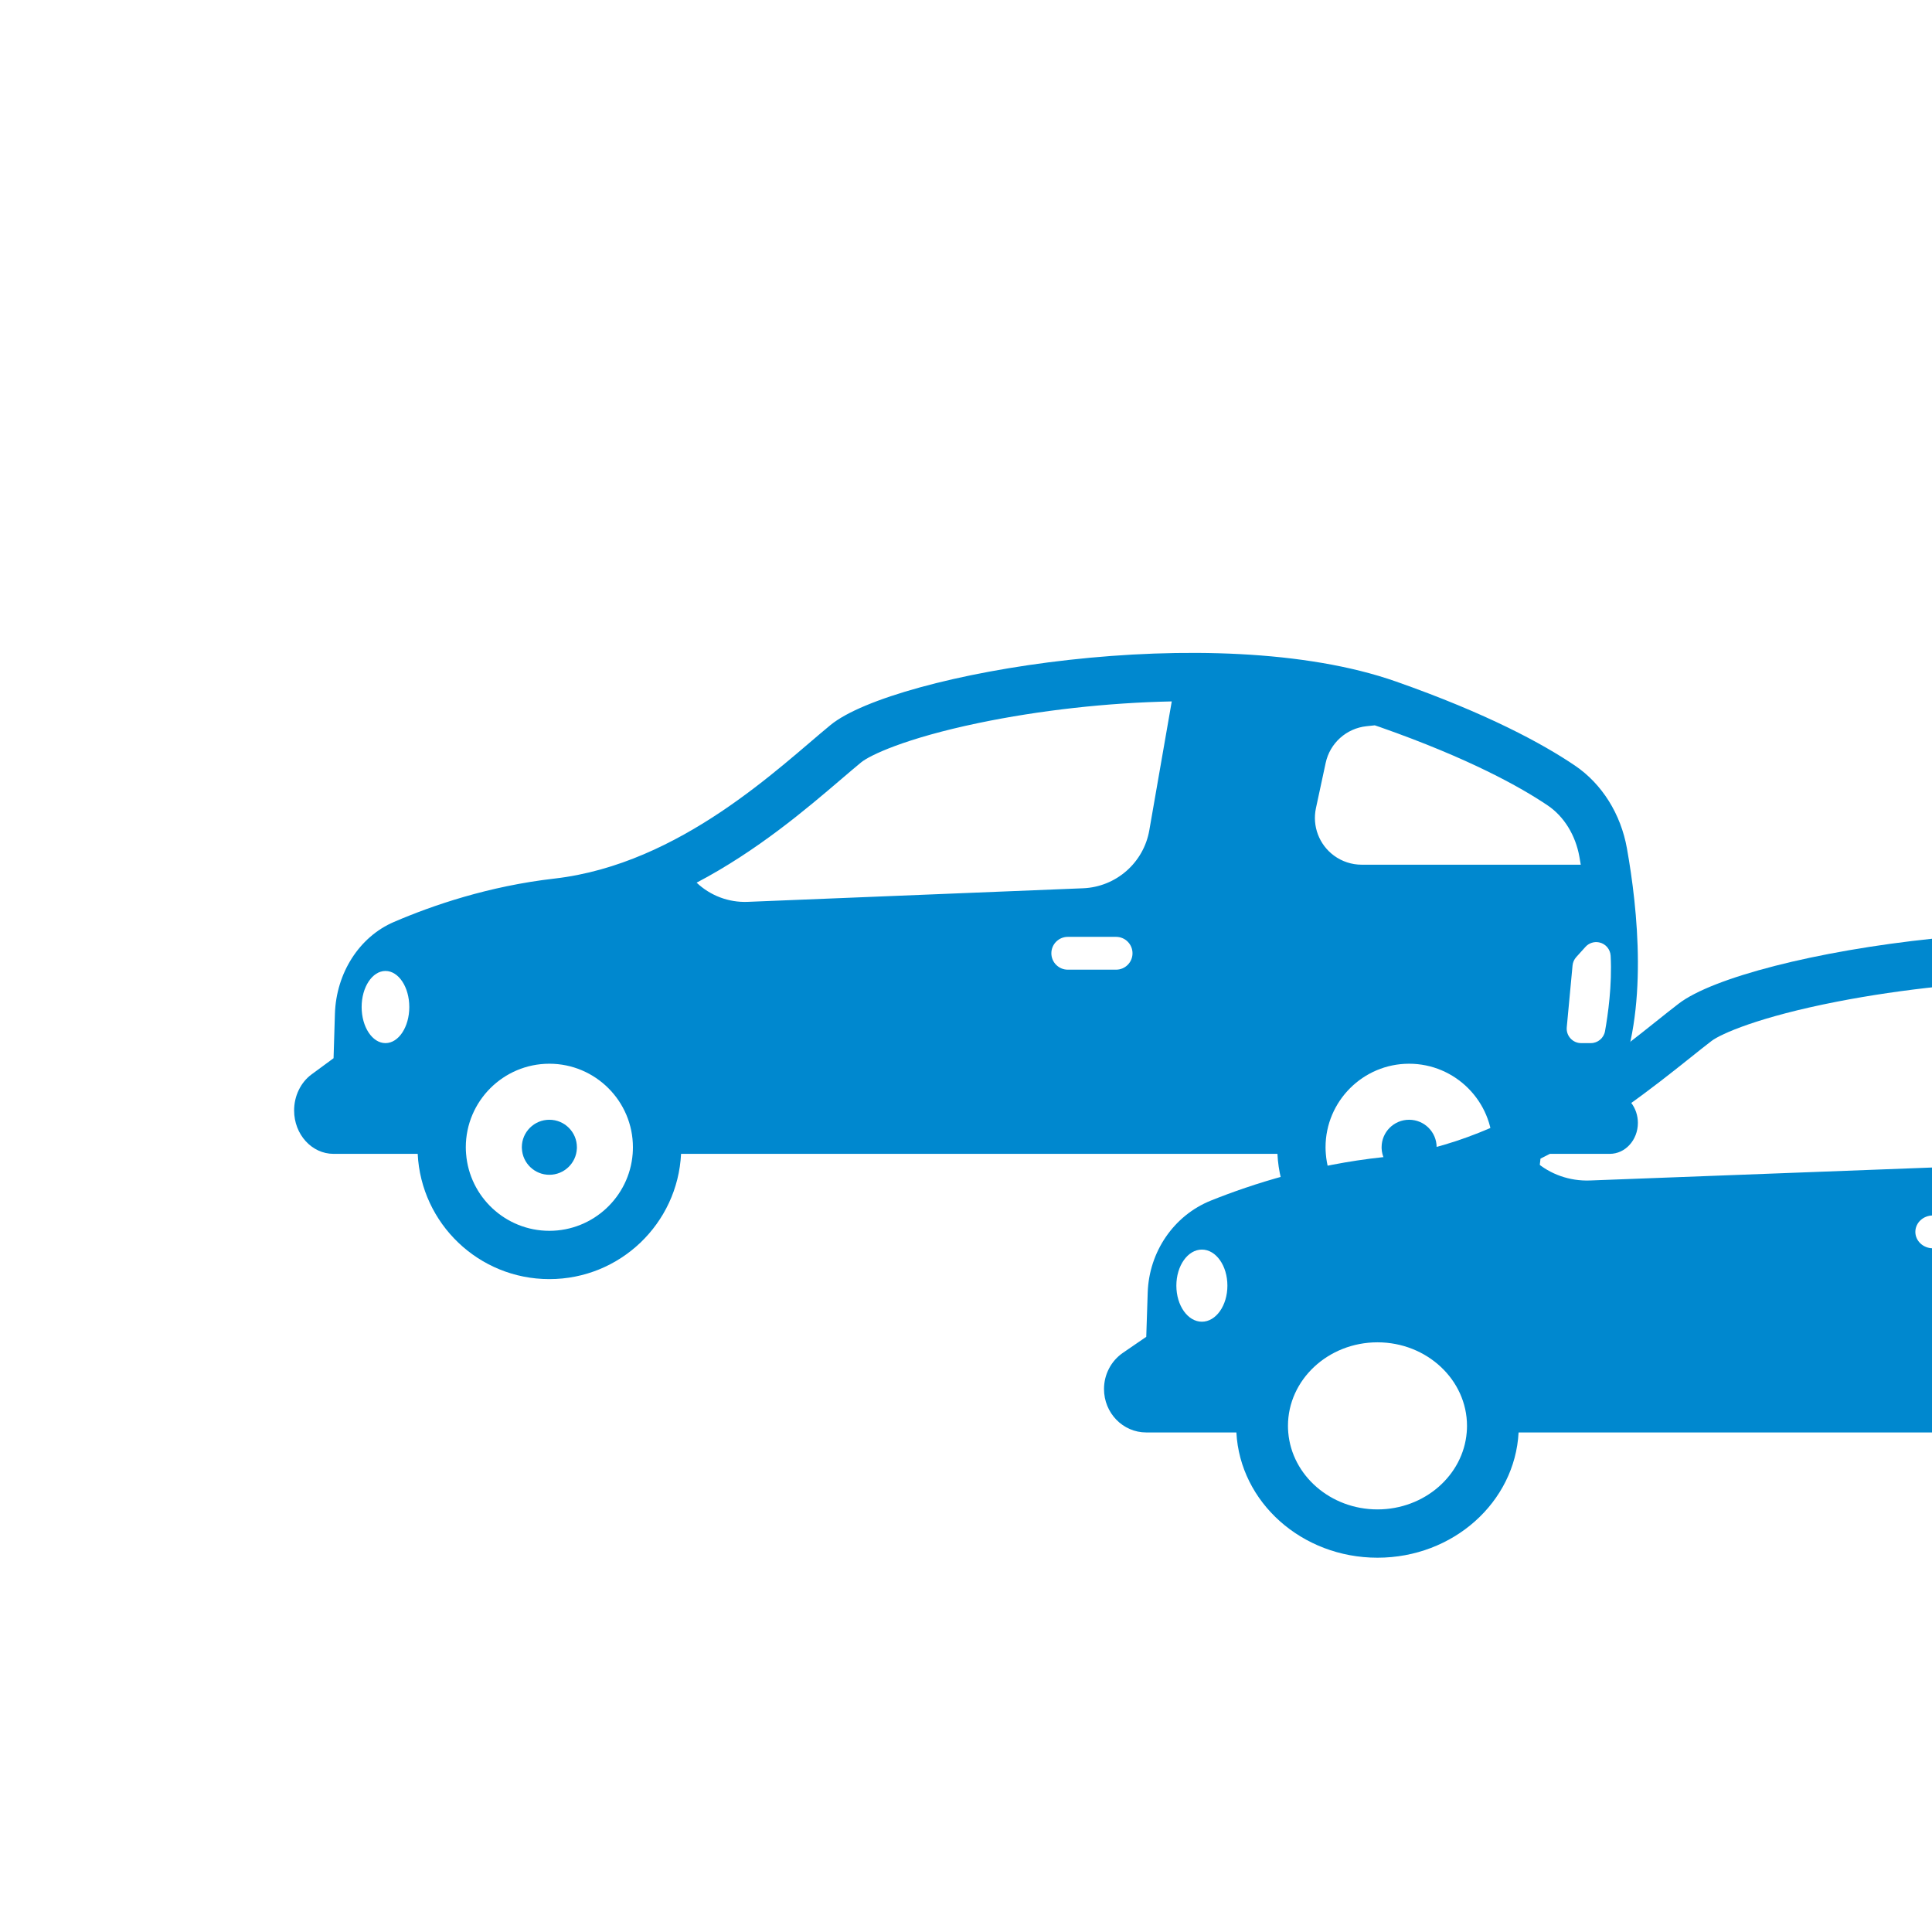 <svg width="60" height="60" viewBox="0 0 60 60" fill="none" xmlns="http://www.w3.org/2000/svg">
<g clip-path="url(#clip0_419_3894)">
<path d="M17.061 36.484C17.519 36.484 17.893 36.124 17.915 35.672C17.916 35.658 17.916 35.644 17.916 35.629C17.916 35.157 17.533 34.775 17.061 34.775C16.589 34.775 16.206 35.157 16.206 35.629C16.206 35.644 16.207 35.658 16.208 35.672C16.23 36.124 16.603 36.484 17.061 36.484Z" fill="#0088CF"/>
<path d="M43.761 34.775C43.289 34.775 42.907 35.157 42.907 35.629C42.907 35.644 42.907 35.658 42.908 35.672C42.93 36.124 43.304 36.484 43.761 36.484C44.219 36.484 44.593 36.124 44.615 35.672C44.616 35.658 44.616 35.644 44.616 35.629C44.616 35.157 44.233 34.775 43.761 34.775Z" fill="#0088CF"/>
<path d="M10.358 35.834H12.972C13.078 38.001 14.868 39.724 17.061 39.724C19.254 39.724 21.045 38.001 21.151 35.834H39.672C39.778 38.001 41.568 39.724 43.761 39.724C45.954 39.724 47.745 38.001 47.851 35.834H49.993C50.234 35.834 50.453 35.726 50.61 35.552C50.768 35.378 50.866 35.138 50.866 34.872C50.866 34.644 50.792 34.422 50.657 34.248L50.213 33.674C51.206 31.425 50.858 28.203 50.526 26.348C50.336 25.279 49.752 24.345 48.91 23.775C47.902 23.093 46.184 22.16 43.353 21.165C37.718 19.185 27.756 20.905 25.794 22.515C24.231 23.796 21.139 26.835 17.219 27.285C15.182 27.518 13.438 28.114 12.232 28.633C11.158 29.094 10.44 30.219 10.401 31.488L10.359 32.864L9.679 33.364C9.508 33.489 9.372 33.657 9.279 33.85C9.185 34.042 9.134 34.261 9.134 34.486C9.134 35.23 9.682 35.834 10.358 35.834ZM46.348 35.834C46.244 37.169 45.123 38.224 43.761 38.224C42.399 38.224 41.279 37.169 41.175 35.834C41.169 35.767 41.166 35.699 41.166 35.63C41.166 34.199 42.33 33.035 43.761 33.035C45.192 33.035 46.356 34.199 46.356 35.63C46.356 35.699 46.353 35.767 46.348 35.834ZM49.663 29.267C49.863 29.308 50.009 29.479 50.02 29.683C50.069 30.591 49.935 31.526 49.845 32.026C49.806 32.24 49.62 32.395 49.404 32.395H49.104C48.84 32.395 48.633 32.167 48.657 31.904L48.837 29.983C48.846 29.887 48.886 29.796 48.951 29.724L49.239 29.405C49.346 29.287 49.507 29.234 49.663 29.267ZM40.868 25.097L41.17 23.693C41.302 23.078 41.814 22.619 42.439 22.553L42.695 22.526C42.748 22.544 42.803 22.561 42.856 22.58C45.628 23.554 47.221 24.443 48.07 25.017C48.573 25.358 48.93 25.938 49.05 26.61C49.064 26.692 49.078 26.773 49.092 26.854H42.289C41.979 26.854 41.677 26.755 41.427 26.571C40.967 26.232 40.748 25.655 40.868 25.097ZM34.661 30.114H33.161C32.88 30.114 32.651 29.886 32.651 29.605C32.651 29.323 32.88 29.095 33.161 29.095H34.661C34.943 29.095 35.171 29.323 35.171 29.605C35.171 29.886 34.943 30.114 34.661 30.114ZM26.141 24.185C26.371 23.989 26.569 23.819 26.745 23.675C27.007 23.46 28.104 22.93 30.388 22.454C32.288 22.058 34.396 21.824 36.39 21.783L35.693 25.784C35.517 26.794 34.66 27.544 33.636 27.586L23.221 28.008C22.628 28.032 22.057 27.813 21.634 27.412C23.525 26.419 25.053 25.115 26.141 24.185ZM17.061 33.035C18.492 33.035 19.656 34.199 19.656 35.63C19.656 35.699 19.653 35.767 19.648 35.834C19.544 37.169 18.423 38.224 17.061 38.224C15.699 38.224 14.579 37.169 14.475 35.834C14.469 35.767 14.466 35.699 14.466 35.63C14.466 34.199 15.63 33.035 17.061 33.035ZM11.971 30.154C12.38 30.154 12.711 30.656 12.711 31.274C12.711 31.893 12.38 32.395 11.971 32.395C11.563 32.395 11.231 31.893 11.231 31.274C11.231 30.656 11.563 30.154 11.971 30.154Z" fill="#0088CF"/>
<path d="M35.597 44.486H38.397C38.511 46.653 40.429 48.376 42.779 48.376C45.129 48.376 47.047 46.653 47.161 44.486H67.005C67.118 46.653 69.037 48.376 71.386 48.376C73.736 48.376 75.654 46.653 75.768 44.486H78.064C78.321 44.486 78.555 44.378 78.725 44.204C78.894 44.03 78.998 43.79 78.998 43.525C78.998 43.296 78.919 43.075 78.775 42.901L78.298 42.326C79.362 40.078 78.989 36.855 78.635 35C78.431 33.931 77.805 32.997 76.903 32.428C75.823 31.745 73.982 30.812 70.948 29.817C64.911 27.838 54.237 29.558 52.136 31.167C50.461 32.449 47.148 35.487 42.948 35.937C40.766 36.17 38.897 36.766 37.605 37.285C36.455 37.747 35.685 38.872 35.643 40.141L35.598 41.516L34.869 42.016C34.687 42.142 34.541 42.309 34.441 42.502C34.34 42.695 34.286 42.913 34.286 43.138C34.286 43.883 34.873 44.486 35.597 44.486ZM74.158 44.486C74.046 45.821 72.846 46.876 71.386 46.876C69.927 46.876 68.727 45.821 68.615 44.486C68.609 44.419 68.606 44.351 68.606 44.282C68.606 42.851 69.853 41.687 71.386 41.687C72.92 41.687 74.167 42.851 74.167 44.282C74.167 44.351 74.163 44.419 74.158 44.486ZM77.709 37.919C77.924 37.96 78.08 38.132 78.092 38.336C78.145 39.244 78.001 40.179 77.904 40.679C77.863 40.892 77.664 41.047 77.432 41.047H77.11C76.827 41.047 76.606 40.82 76.632 40.557L76.825 38.635C76.835 38.539 76.877 38.448 76.947 38.376L77.256 38.057C77.37 37.939 77.542 37.887 77.709 37.919ZM68.287 33.749L68.61 32.345C68.751 31.731 69.3 31.271 69.969 31.205L70.243 31.178C70.301 31.196 70.36 31.214 70.416 31.232C73.386 32.206 75.094 33.095 76.002 33.67C76.542 34.01 76.924 34.591 77.052 35.263C77.068 35.344 77.083 35.426 77.097 35.507H69.808C69.476 35.507 69.153 35.407 68.885 35.224C68.392 34.885 68.158 34.308 68.287 33.749ZM61.636 38.767H60.029C59.727 38.767 59.483 38.538 59.483 38.257C59.483 37.975 59.727 37.747 60.029 37.747H61.636C61.938 37.747 62.183 37.975 62.183 38.257C62.183 38.538 61.938 38.767 61.636 38.767ZM52.507 32.838C52.754 32.641 52.966 32.471 53.155 32.327C53.435 32.113 54.611 31.582 57.057 31.106C59.093 30.71 61.352 30.476 63.489 30.436L62.742 34.436C62.553 35.446 61.635 36.197 60.538 36.238L49.379 36.661C48.743 36.685 48.132 36.465 47.679 36.064C49.705 35.072 51.342 33.767 52.507 32.838ZM42.779 41.687C44.312 41.687 45.559 42.851 45.559 44.282C45.559 44.351 45.556 44.419 45.55 44.486C45.439 45.821 44.238 46.876 42.779 46.876C41.32 46.876 40.12 45.821 40.008 44.486C40.002 44.419 39.999 44.351 39.999 44.282C39.999 42.851 41.246 41.687 42.779 41.687ZM37.326 38.807C37.764 38.807 38.118 39.308 38.118 39.927C38.118 40.545 37.764 41.047 37.326 41.047C36.888 41.047 36.533 40.545 36.533 39.927C36.533 39.308 36.888 38.807 37.326 38.807Z" fill="#0088CF"/>
</g>
<defs>
<clipPath id="clip0_419_3894">
<rect width="60" height="60" fill="white"/>
</clipPath>
</defs>
</svg>
